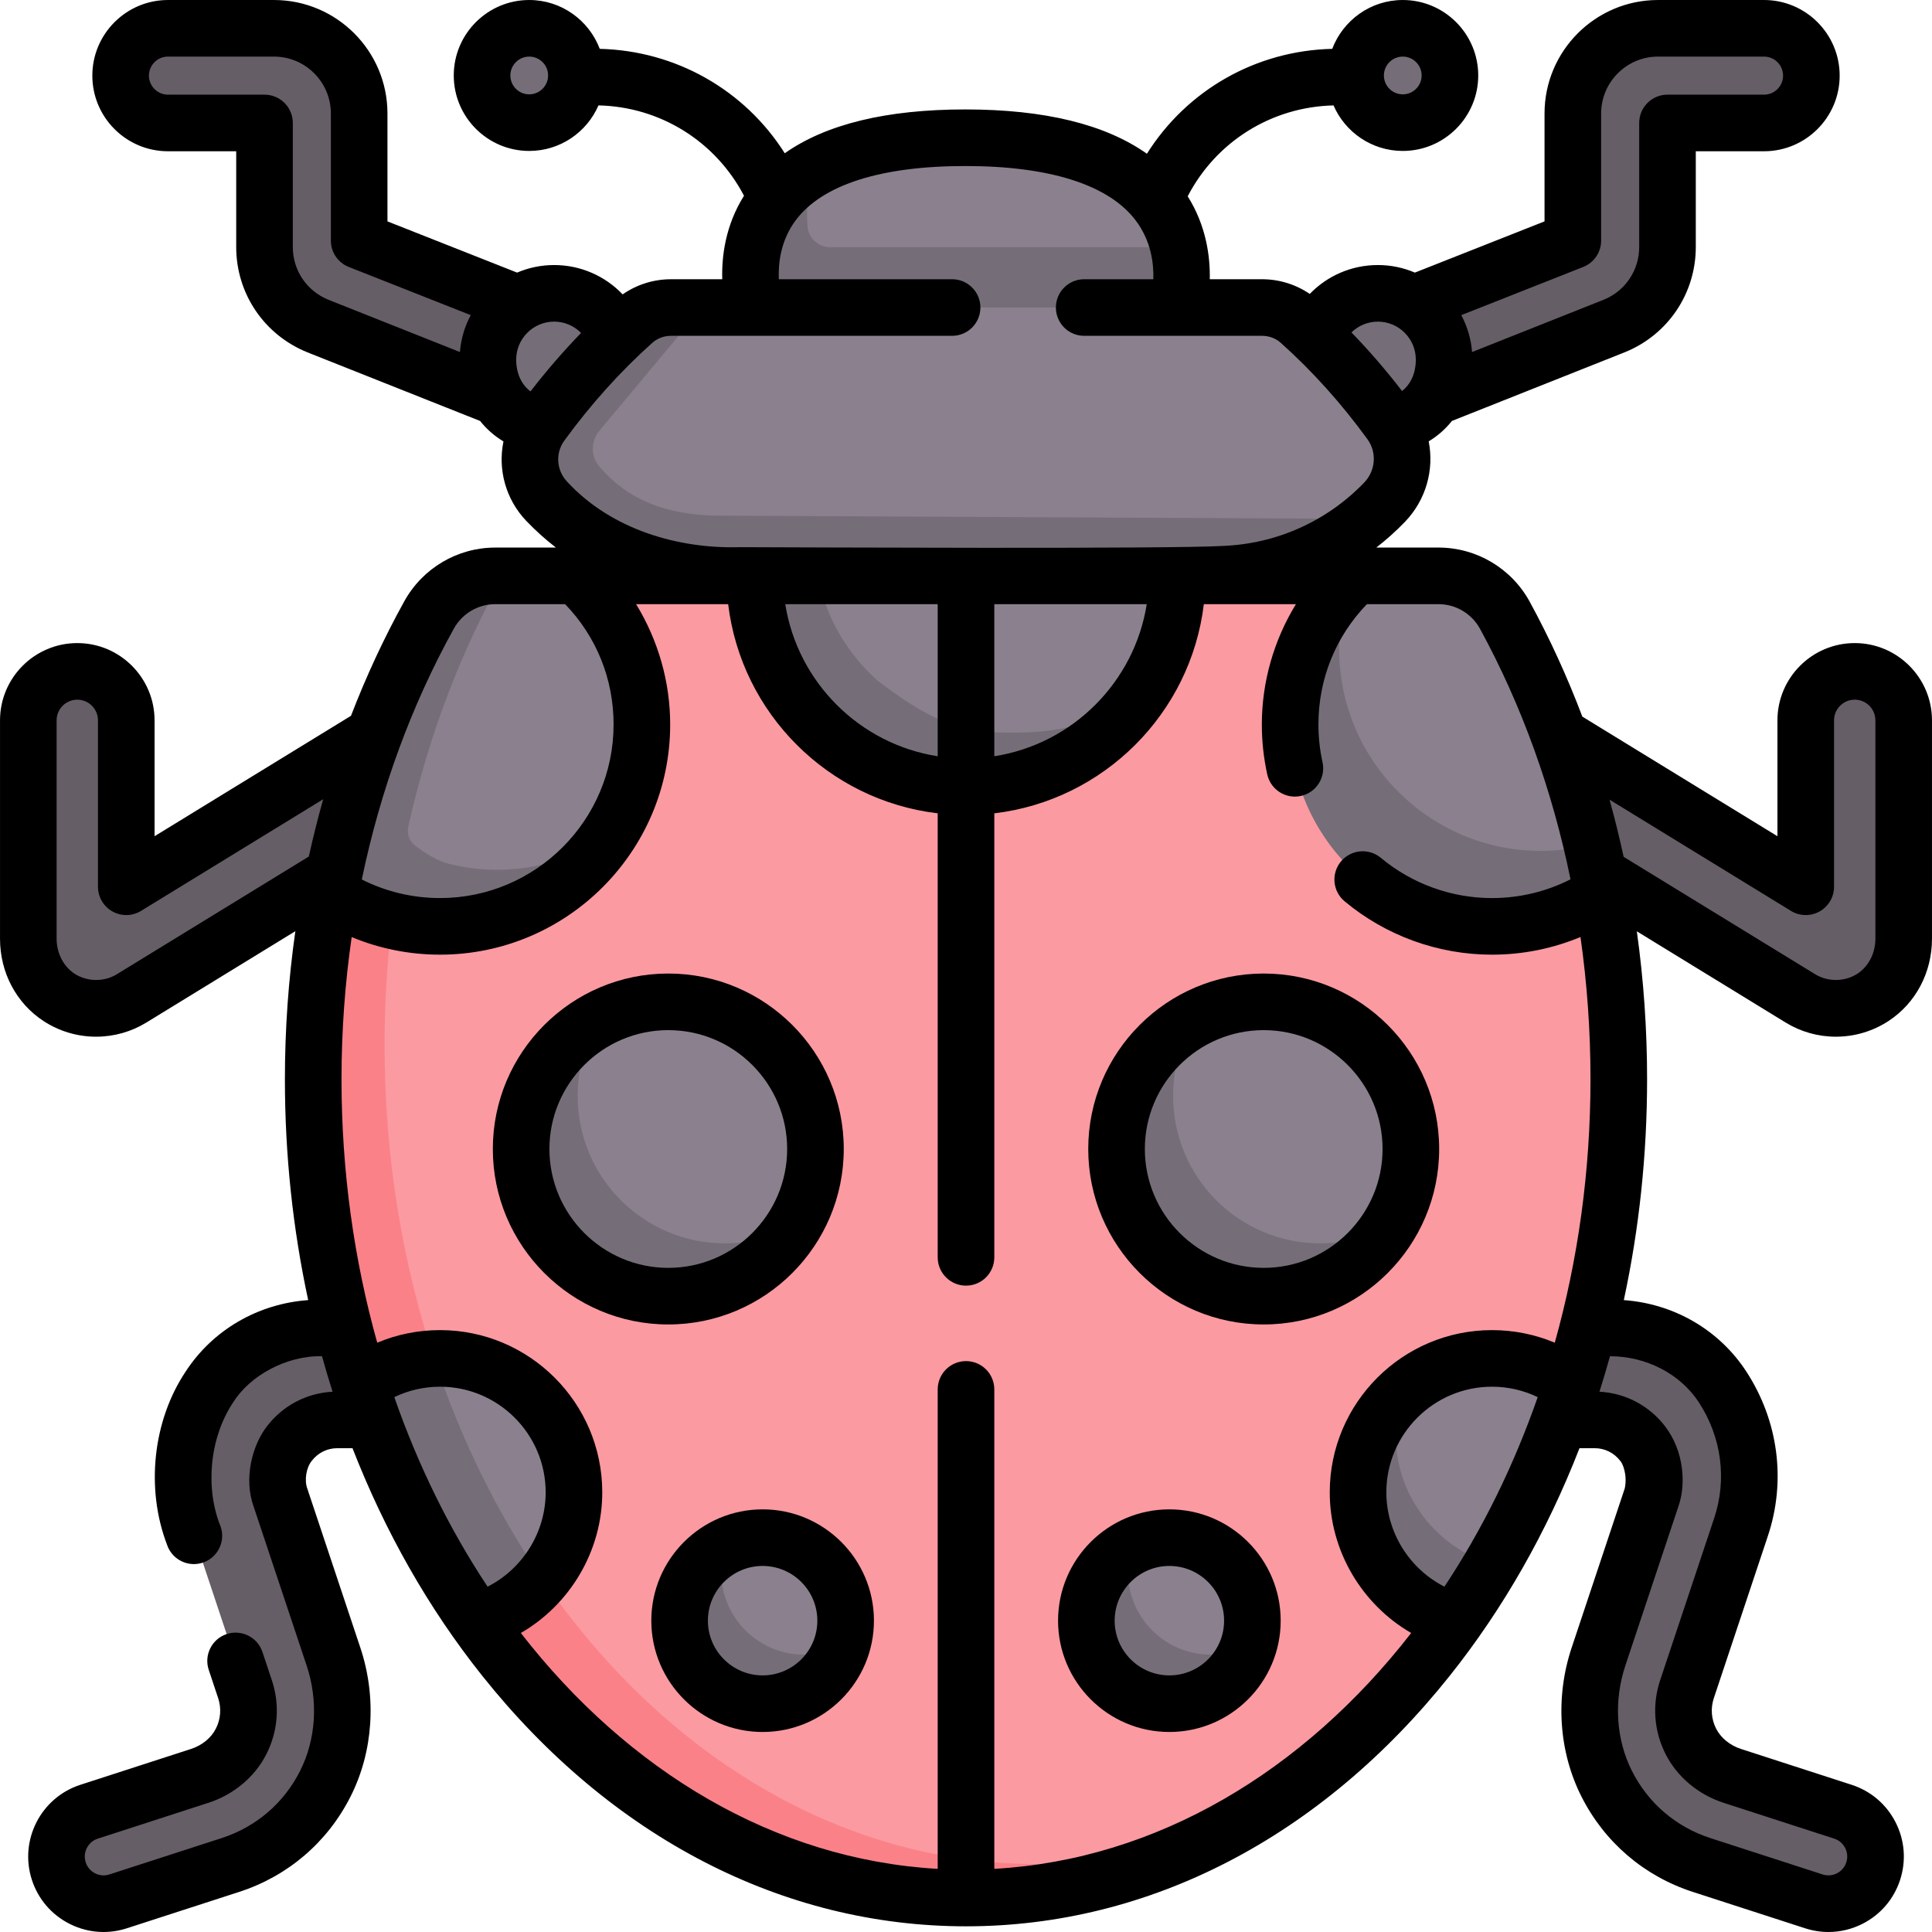 <svg id="Capa_1" enable-background="new 0 0 512.007 512.007" height="512" viewBox="0 0 512.007 512.007" width="512" xmlns="http://www.w3.org/2000/svg"><g><g><g><path d="m401.071 187.507 75.951 46.565c.666.409 1.523-.071 1.523-.853v-42.314c0-7.168 5.811-12.979 12.979-12.979 7.168 0 12.979 5.811 12.979 12.979v57.882c0 6.202-2.955 12.146-8.149 15.534-2.988 1.949-6.406 2.917-9.82 2.917-3.262 0-6.52-.884-9.395-2.647l-89.636-54.954h-263l-89.636 54.954c-2.874 1.763-6.133 2.647-9.395 2.647-3.415 0-6.832-.969-9.82-2.917-5.195-3.388-8.149-9.332-8.149-15.534v-57.882c0-7.168 5.811-12.979 12.979-12.979 7.168 0 12.979 5.811 12.979 12.979v42.314c0 .782.856 1.261 1.523.853l75.951-46.565z" fill="#665e66"/><path d="m427.163 351.921c11.782 0 22.926 5.781 29.355 15.654 6.956 10.682 9.148 24.307 4.878 37.116l-14.318 42.954c-1.533 4.599-1.171 9.516 1.022 13.842 2.233 4.406 6.277 7.623 10.976 9.145l29.321 9.499c6.56 2.125 10.156 9.166 8.031 15.727-2.125 6.561-9.167 10.156-15.727 8.031l-29.777-9.646c-10.991-3.56-19.913-11.2-25.124-21.512-5.271-10.432-5.87-22.615-2.174-33.703l14.078-42.235c.106-.319.203-.64.291-.961 2.688-9.882-5.13-19.538-15.371-19.538h-333.242c-10.241 0-18.059 9.656-15.371 19.538.087.321.184.642.291.961l14.078 42.235c3.696 11.088 3.097 23.271-2.174 33.703-5.21 10.312-14.133 17.952-25.124 21.512l-29.777 9.646c-6.561 2.125-13.602-1.47-15.727-8.031-2.125-6.56 1.47-13.602 8.031-15.727l29.321-9.499c4.699-1.522 8.743-4.739 10.976-9.145 2.192-4.326 2.555-9.243 1.022-13.842l-14.318-42.955c-4.27-12.809-2.078-26.434 4.878-37.116 6.429-9.873 17.573-15.654 29.355-15.654h342.32z" fill="#665e66"/><g><path d="m372.524 81.272 43.667-17.251c.382-.151.633-.52.633-.93v-33.015c0-12.469 10.108-22.576 22.576-22.576h27.679c6.906 0 12.83 5.402 12.956 12.307.129 7.035-5.535 12.778-12.54 12.778h-24.587c-.552 0-1 .448-1 1v31.875c0 9.237-5.532 17.45-14.094 20.922l-49.859 19.804z" fill="#665e66"/></g><g><path d="m140.06 81.5-44.244-17.479c-.382-.151-.633-.52-.633-.93v-33.015c0-12.468-10.108-22.576-22.576-22.576h-27.679c-6.906 0-12.83 5.402-12.956 12.307-.129 7.035 5.535 12.778 12.54 12.778h24.587c.552 0 1 .448 1 1v31.875c0 9.237 5.532 17.45 14.094 20.922l49.407 19.628z" fill="#665e66"/></g></g><g fill="#756e78"><circle cx="371.753" cy="20" r="12.5"/><circle cx="140.253" cy="20" r="12.5"/></g><g fill="#756e78"><path d="m369.691 112.5c8.002-1.637 13.017-8.717 13.017-17.203 0-9.698-7.862-17.559-17.559-17.559-7.273 0-13.514 4.422-16.18 10.725l-.817 2.07 20.17 22.298z"/><path d="m142.316 112.5c-8.002-1.637-13.017-8.717-13.017-17.203 0-9.698 7.862-17.559 17.559-17.559 7.273 0 13.514 4.422 16.18 10.725l.604 1.559-19.574 22.766z"/></g><g><path d="m201.897 73.17.743-9.708 9.746-14.462 3.841-4.683c8.544-4.652 21.137-7.817 39.589-7.817 41.573 0 53.568 16.067 56.49 29l-.622 7.16z" fill="#8b818e"/><path d="m214.022 60.064c-.365-4.029-.221-9.827 2.206-15.746-23.67 12.887-16.26 37.183-16.26 37.183l2.44 3h106.979l2.741-3s2.147-7.29.179-16h-92.309c-3.098-.001-5.697-2.353-5.976-5.437z" fill="#756e78"/></g><g><path d="m195.879 148.5-8.341-.347c-16.168-.672-27.438-9.54-38.619-21.238 0 0-5.995-8.293-1.433-14.554 7.332-10.063 13.507-17.157 22.387-25.095 2.732-2.442 6.285-3.766 9.949-3.766l6.288-2h148.361c3.664 0 7.216 1.322 9.947 3.764 8.751 7.823 16.811 16.787 24.04 26.731 4.695 6.458 3.992 15.379-1.554 21.123-1.496 1.549-3.066 3.01-4.699 4.385-10.597 8.928-48.691 10.997-48.691 10.997h-115.404z" fill="#8b818e"/><path d="m189.126 136.638c-12.077-.339-22.441-3.79-30.264-12.997-2.286-2.69-2.33-6.627-.104-9.368l27.352-32.773h-8.288c-3.665 0-7.217 1.323-9.949 3.766-8.879 7.938-17.055 17.032-24.387 27.094-4.562 6.262-3.93 14.912 1.423 20.512 11.181 11.698 26.46 18.609 42.629 19.281l8.341.347 2.231 3h115.404l2.478-3 8.334-.324c13.967-.543 27.282-5.745 37.879-14.673z" fill="#756e78"/></g><g><path d="m362.205 153.979c24.032-1.479 32.264 4.088 35.777 10.532 11.518 21.129 17.925 43.72 23.002 69.281.197.99 3.387 1.985 3.57 2.984 2.911 15.846 4.449 32.334 4.449 49.224 0 28.633-4.421 55.971-12.454 80.997-.216.674-2.899.269-3.12.939-7.081 21.432-17.138 40.892-29.021 58.213-.506.738 1.766 2.789 1.252 3.518-16.235 23.034-36.313 41.709-58.972 54.449 0 0-29.301 16.076-70.684 16.076-95.545 0-165-94.346-165-214.191 0-45.863 7.152-84.15 26.511-119.128 3.534-6.385 10.237-10.367 17.534-10.367l17.806-4.005h47.149l3.213 3h106.553l2.213-3h47.149z" fill="#fc9aa1"/><path d="m274.918 494c-95.545 0-173-97.154-173-217 0-11.268.689-22.314 2.01-33.085l-7.435-7.979-9.012.928c-2.927 15.758-4.477 32.196-4.477 49.136 0 28.622 4.423 55.948 12.45 80.967l15.958 32.318 14.942 30.38c30.154 42.78 73.554 70.527 122.149 73.127l7.692-1.579 7.309 1.576c22.432-1.201 43.757-7.75 63.184-18.672-16.346 6.421-33.736 9.883-51.77 9.883z" fill="#fb8189"/></g><g><path d="m204.003 153.5c0 28.384 17.119 46.825 44.499 50.491h15.001c15.913-2.131 29.698-6.944 38.459-19.522 6.313-9.064 10.019-20.081 10.019-31.969h-48.479l-7.5 3-7.5-3h-31.721z" fill="#8b818e"/><path d="m271.525 194.102c-13.203.264-21.086-.054-38.914-13.687-8.095-7.223-13.846-16.835-15.829-27.915h-16.779c0 28.384 21.119 51.825 48.499 55.491l7.501-2.491 7.501 2.491c15.913-2.13 29.698-10.944 38.459-23.522-.509.354-1.029.697-1.55 1.035-8.582 5.566-18.661 8.393-28.888 8.598z" fill="#756e78"/></g><g><g><path d="m141.107 304.5c0-22.606 17.619-34.4 17.619-34.4 5.526-3.002 11.65-4.6 18.381-4.6 21.539 0 39 17.461 39 39 0 7.525-2.134 14.55-5.826 20.509 0 0-13.193 15.491-33.174 15.491-21.539 0-36-14.461-36-36z" fill="#8b818e"/><path d="m192.107 329.5c-21.539 0-39-17.461-39-39 0-7.525 1.928-14.441 5.619-20.4-12.383 6.535-20.619 19.424-20.619 34.4 0 21.539 17.461 39 39 39 14.014 0 26.299-7.394 33.175-18.491-5.428 2.864-11.612 4.491-18.175 4.491z" fill="#756e78"/></g><g><path d="m298.9 304.5c0-22.606 17.619-34.4 17.619-34.4 5.526-3.002 11.65-4.6 18.381-4.6 21.539 0 39 17.461 39 39 0 7.525-2.134 14.55-5.826 20.509 0 0-13.193 15.491-33.174 15.491-21.539 0-36-14.461-36-36z" fill="#8b818e"/><path d="m349.9 329.5c-21.539 0-39-17.461-39-39 0-7.525 1.928-14.441 5.619-20.4-12.383 6.535-20.619 19.424-20.619 34.4 0 21.539 17.461 39 39 39 14.014 0 26.299-7.394 33.175-18.491-5.428 2.864-11.611 4.491-18.175 4.491z" fill="#756e78"/></g><g><path d="m182.107 429.5c0-12.713 10.006-19.601 10.006-19.601 2.999-1.532 6.395-2.399 9.994-2.399 12.15 0 22 9.85 22 22 0 2.299-.353 4.515-1.007 6.598 0 0-6.181 13.402-20.993 13.402-12.151 0-20-7.85-20-20z" fill="#8b818e"/><path d="m213.107 438.5c-12.15 0-22-9.85-22-22 0-2.299.352-4.518 1.007-6.601-7.126 3.641-12.007 11.05-12.007 19.601 0 12.15 9.85 22 22 22 9.851 0 18.19-6.475 20.993-15.402-3 1.532-6.394 2.402-9.993 2.402z" fill="#756e78"/></g><g><path d="m289.9 429.5c0-12.713 10.006-19.601 10.006-19.601 2.999-1.532 6.395-2.399 9.994-2.399 12.15 0 22 9.85 22 22 0 2.299-.353 4.515-1.007 6.598 0 0-6.181 13.402-20.993 13.402-12.15 0-20-7.85-20-20z" fill="#8b818e"/><path d="m320.9 438.5c-12.15 0-22-9.85-22-22 0-2.299.352-4.518 1.007-6.601-7.126 3.641-12.007 11.05-12.007 19.601 0 12.15 9.85 22 22 22 9.851 0 18.19-6.475 20.993-15.402-2.999 1.532-6.394 2.402-9.993 2.402z" fill="#756e78"/></g><g><path d="m152.854 152.5c10.456 9.765 17.252 24.065 17.252 39.5 0 10.938-3.286 21.109-8.919 29.582-9.585 14.416-49.035 19.588-56.312 18.184-6.013-1.16-13.872-4.021-13.872-4.021s4.743-22.462 10.27-37.483c4.715-12.812 10.017-23.913 15.134-33.236 3.83-9.525 15.173-12.407 16.986-12.413z" fill="#8b818e"/><path d="m131.607 230.5c-4.313 0-8.578-.563-12.679-1.585-3.038-.756-6.34-2.87-8.846-4.757-1.559-1.175-2.301-3.154-1.878-5.06 5.348-24.107 13.945-46.498 25.188-66.486h-2.154c-.579.005-1.107.033-1.693.08-6.224.265-12.607 4.382-15.842 10.287-5.028 9.179-10.248 20.08-14.906 32.635-4.946 13.397-8.656 26.962-11.318 41.249 4.907 3.125 10.507 5.571 16.447 7.051 4.101 1.021 8.366 1.585 12.679 1.585 18.609 0 34.996-9.506 44.581-23.922-8.472 5.634-18.642 8.923-29.579 8.923z" fill="#756e78"/></g><g><path d="m98.195 368.362c5.452-3.945 16.854-8.324 16.854-8.324.518-.024 1.038-.038 1.558-.038 19.606 0 35.5 15.894 35.5 35.5 0 8.657-3.212 16.627-8.464 22.823 0 0-9.818 5.728-16.596 7.741-6.216-8.881-11.462-17.254-17.617-30.128-5.18-10.832-8.384-18.517-11.235-27.574z" fill="#8b818e"/><path d="m115.049 360.038c-7.206.338-14.145 2.988-19.595 6.929 7.315 22.747 17.463 43.553 30.901 62.698 6.772-2.014 12.783-6.027 17.289-11.342-11.835-17.279-21.535-36.923-28.595-58.285z" fill="#756e78"/></g><g><path d="m359.131 152.5c-.282.263-.556.536-.832.806 0 0-12.146 15.481-12.146 38.843 0 29.547 19.346 49.021 48.894 49.021 10.564 0 25.277-6.638 25.277-6.638l1.546-10.849c-1.844-7.885-4.253-16.416-7.418-25.406-4.83-13.715-10.355-25.48-15.626-35.196-.908-1.64-2.881-4.676-6.544-7.102-4.592-3.041-9.157-3.459-11.046-3.479-7.37 0-14.737 0-22.105 0z" fill="#8b818e"/><path d="m408.4 225.5c-29.547 0-53.5-23.953-53.5-53.5 0-6.519 1.215-12.836 3.398-18.694-9.978 9.737-16.398 23.675-16.398 38.694 0 29.547 23.953 53.5 53.5 53.5 10.564 0 20.86-3.44 29.154-8.724-.727-4.119-1.612-8.498-2.686-13.093-4.344 1.167-8.881 1.817-13.468 1.817z" fill="#756e78"/></g><g><path d="m416.549 366.997c-5.843-4.228-13.385-6.997-21.149-6.997-9.049 0-17.306 3.389-23.576 8.963-7.314 6.503-7.034 18.417-7.034 28.973 0 16.089 5.964 22.408 20.638 26.766 3.15-4.516 6.649-4.586 9.914-10.135 2.862-4.864 5.722-10.123 8.488-15.783 5.63-11.521 9.717-22.308 12.719-31.787z" fill="#8b818e"/><path d="m369.9 380.5c0-4.039.682-7.919 1.924-11.537-7.314 6.503-11.924 15.98-11.924 26.537 0 16.089 11.085 29.809 25.76 34.167 3.148-4.513 6.421-9.555 9.683-15.1-14.514-4.462-25.443-18.096-25.443-34.067z" fill="#756e78"/></g></g></g><g><path d="m486.534 274.739c4.957 0 9.77-1.431 13.917-4.136 7.234-4.718 11.553-12.873 11.553-21.815v-57.883c0-11.292-9.188-20.479-20.479-20.479s-20.479 9.188-20.479 20.479v30.705l-51.707-31.7c-3.979-10.52-8.625-20.69-13.928-30.419-4.836-8.869-14.1-14.379-24.176-14.379h-16.498c2.661-2.062 5.19-4.326 7.564-6.785 5.641-5.843 7.807-13.862 6.32-21.366 2.372-1.424 4.445-3.25 6.157-5.404l45.857-18.224c11.405-4.628 18.774-15.568 18.774-27.873v-25.375h18.087c11.051 0 20.042-8.991 20.042-20.043 0-11.051-8.992-20.042-20.042-20.042h-28.096c-16.584 0-30.076 13.492-30.076 30.076v28.593l-34.359 13.574c-3.016-1.289-6.334-2.005-9.816-2.005-6.95 0-13.41 2.848-18.043 7.656-3.694-2.514-8.078-3.894-12.636-3.894h-13.86c.122-6.065-.951-14.187-5.853-21.979 7.527-14.499 22.207-23.699 38.647-24.086 3.078 7.09 10.141 12.065 18.349 12.065 11.028 0 20-8.972 20-20s-8.972-20-20-20c-8.542 0-15.83 5.393-18.691 12.945-20.26.467-38.52 10.964-49.115 27.801-11.024-7.799-27.139-11.746-48.13-11.746-20.868 0-36.89 3.899-47.845 11.611-10.613-16.753-28.845-27.182-49.029-27.669-2.861-7.55-10.149-12.942-18.69-12.942-11.028 0-20 8.972-20 20s8.972 20 20 20c8.21 0 15.274-4.976 18.351-12.068 16.372.356 31.014 9.523 38.565 23.941-4.916 7.834-5.939 16.016-5.764 22.127h-13.585c-4.63 0-9.084 1.422-12.813 4.014-4.641-4.878-11.145-7.776-18.15-7.776-3.482 0-6.8.716-9.817 2.005l-34.359-13.574v-28.593c.002-16.584-13.49-30.076-30.075-30.076h-28.094c-11.052 0-20.043 8.991-20.043 20.042 0 11.052 8.991 20.043 20.042 20.043h18.086v25.375c0 12.305 7.369 23.245 18.824 27.893l45.809 18.206c1.721 2.166 3.81 3.999 6.198 5.427-1.528 7.383.545 15.301 6.058 21.071 2.454 2.567 5.079 4.918 7.841 7.057h-16.089c-10.004 0-19.237 5.455-24.096 14.235-5.375 9.711-10.085 19.856-14.123 30.347l-52.057 31.914v-30.705c0-11.292-9.187-20.479-20.479-20.479s-20.479 9.188-20.479 20.479v57.883c0 8.942 4.319 17.098 11.552 21.815 4.148 2.705 8.961 4.136 13.918 4.136 4.707 0 9.312-1.298 13.314-3.754l39.484-24.206c-1.831 12.854-2.768 25.966-2.768 39.22 0 20.042 2.106 39.686 6.17 58.546-13.293.955-25.267 7.875-32.47 18.936-8.668 12.957-10.658 30.935-4.938 45.893 1.048 3.143 3.974 5.13 7.114 5.13.786 0 1.586-.125 2.373-.387 3.93-1.31 6.053-5.558 4.744-9.487-4.066-9.901-3.16-23.242 3.278-32.963 4.442-7.1 14.136-12.459 23.561-12.246.876 3.163 1.81 6.299 2.8 9.408-6.895.357-13.193 3.666-17.429 9.208-3.906 5.08-6.127 13.805-3.52 21.128l14.079 42.234c3.125 9.373 2.485 19.56-1.753 27.949-4.301 8.513-11.667 14.82-20.74 17.76l-29.778 9.646c-1.268.411-2.618.304-3.804-.303-1.187-.605-2.066-1.637-2.477-2.905-.41-1.267-.303-2.618.303-3.804.605-1.187 1.637-2.066 2.904-2.477l29.322-9.498c6.708-2.173 12.304-6.871 15.354-12.89 3.105-6.127 3.619-13.089 1.447-19.605l-2.492-7.477c-1.31-3.929-5.558-6.049-9.487-4.743-3.93 1.31-6.053 5.558-4.744 9.487l2.492 7.477c.896 2.686.684 5.555-.596 8.08-1.258 2.481-3.663 4.45-6.597 5.401l-29.321 9.498c-10.484 3.396-16.251 14.688-12.855 25.174 1.646 5.078 5.17 9.213 9.925 11.641 2.856 1.459 5.951 2.196 9.067 2.196 2.072 0 4.154-.326 6.181-.983l29.777-9.646c12.909-4.182 23.388-13.154 29.506-25.266 6.029-11.934 6.976-26.315 2.595-39.457l-14.079-42.234c-.778-2.175-.267-5.468 1.207-7.274 1.629-2.131 4.092-3.354 6.759-3.354h4.038c8.585 22.06 20.126 42.434 34.389 60.324 34.127 42.808 79.654 66.383 128.194 66.383 48.539 0 94.066-23.575 128.193-66.383 14.263-17.891 25.805-38.264 34.39-60.324h4.039c2.666 0 5.13 1.222 6.758 3.353.557.511 1.966 3.545 1.207 7.275l-14.078 42.234c-4.381 13.142-3.435 27.522 2.595 39.457 6.119 12.111 16.598 21.084 29.507 25.266l29.775 9.646c2.028.657 4.11.983 6.183.983 3.116 0 6.212-.738 9.067-2.196 4.755-2.428 8.279-6.562 9.925-11.642 1.646-5.078 1.214-10.494-1.214-15.249s-6.562-8.279-11.641-9.924l-29.321-9.498c-2.936-.951-5.34-2.92-6.598-5.399-1.279-2.527-1.492-5.397-.597-8.082l14.318-42.954c4.879-14.634 2.798-30.519-5.708-43.581-7.204-11.062-19.179-17.98-32.471-18.936 4.064-18.86 6.17-38.503 6.17-58.546 0-13.248-.92-26.349-2.719-39.191l39.434 24.176c4.005 2.457 8.61 3.755 13.317 3.755zm-66.954-203.993c2.863-1.131 4.744-3.897 4.744-6.976v-33.694c0-8.313 6.763-15.076 15.076-15.076h28.096c2.78 0 5.042 2.262 5.042 5.042s-2.262 5.043-5.042 5.043h-25.587c-4.143 0-7.5 3.357-7.5 7.5v32.875c0 6.168-3.695 11.653-9.363 13.953l-34.924 13.88c-.279-3.511-1.281-6.821-2.863-9.778zm-47.827-55.746c2.757 0 5 2.243 5 5s-2.243 5-5 5-5-2.243-5-5 2.244-5 5-5zm-231.5 10c-2.757 0-5-2.243-5-5s2.243-5 5-5 5 2.243 5 5-2.243 5-5 5zm-18.367 68.293-34.874-13.86c-5.719-2.319-9.414-7.805-9.414-13.973v-32.875c0-4.143-3.358-7.5-7.5-7.5h-25.586c-2.78 0-5.042-2.263-5.042-5.043s2.261-5.042 5.042-5.042h28.095c8.313 0 15.077 6.763 15.077 15.076v33.694c0 3.078 1.881 5.845 4.744 6.976l32.322 12.769c-1.583 2.957-2.584 6.267-2.864 9.778zm-40.044 133.703-50.896 31.202c-3.373 2.068-7.871 2.01-11.197-.159-2.927-1.909-4.746-5.454-4.746-9.251v-57.883c0-3.021 2.458-5.479 5.479-5.479s5.479 2.458 5.479 5.479v44.101c0 2.715 1.467 5.218 3.836 6.544 2.368 1.328 5.27 1.27 7.584-.15l48.27-29.594c-1.416 5.004-2.684 10.071-3.809 15.19zm283.307-141.758c5.547 0 10.06 4.513 10.06 10.059 0 3.593-1.364 6.565-3.652 8.322-4.218-5.49-8.704-10.672-13.405-15.526 1.841-1.788 4.322-2.855 6.997-2.855zm-192.278 5.618c1.34-1.197 3.098-1.856 4.951-1.856h22.119c.008 0 .016.002.024.002.009 0 .018-.002.026-.002h52.331c4.142 0 7.5-3.357 7.5-7.5s-3.358-7.5-7.5-7.5h-45.925c-.179-4.195.466-10.21 4.424-15.555 6.998-9.45 22.557-14.445 44.996-14.445 22.377 0 37.982 4.974 45.129 14.384 4.103 5.403 4.837 11.413 4.702 15.616h-18.325c-4.143 0-7.5 3.357-7.5 7.5s3.357 7.5 7.5 7.5h24.9.03 22.218c1.853 0 3.61.659 4.949 1.855 8.333 7.449 16.062 16.045 22.972 25.55 2.545 3.5 2.174 8.338-.882 11.503-9.909 10.263-23.218 16.22-37.475 16.773-13.723.837-113.056.37-127.844.325-16.39.505-34.139-4.636-45.86-17.316-2.872-3.005-3.201-7.595-.783-10.913 7.03-9.649 14.877-18.37 23.323-25.921zm131.03 69.256c-3.277 20.696-19.687 37.077-40.398 40.306v-40.306zm-55.398 0v40.306c-20.711-3.229-37.121-19.61-40.398-40.306zm-107.908-56.388c-2.374-1.741-3.796-4.76-3.796-8.427 0-5.546 4.513-10.059 10.06-10.059 2.744 0 5.28 1.124 7.134 2.997-4.692 4.844-9.173 10.015-13.398 15.489zm-20.327 62.887c2.218-4.009 6.422-6.499 10.972-6.499h18.522c8.301 8.603 12.845 19.832 12.845 31.888 0 25.364-20.636 46-46 46-7.249 0-14.329-1.695-20.723-4.926 4.901-23.624 13.096-46.07 24.384-66.463zm8.947 253.878c-10.004-15.088-18.359-31.978-24.718-50.228 3.752-1.806 7.859-2.761 12.11-2.761 15.439 0 28 12.561 28 28-.001 10.623-6.138 20.288-15.392 24.989zm253.577 0c-9.254-4.701-15.392-14.368-15.392-24.989 0-15.439 12.561-28 28-28 4.251 0 8.359.955 12.11 2.761-6.358 18.25-14.714 35.14-24.718 50.228zm29.244-64.653c-5.222-2.195-10.846-3.336-16.636-3.336-23.71 0-43 19.29-43 43 0 15.51 8.519 29.704 21.579 37.268-28.408 36.585-67.314 60.058-110.475 62.507v-127.062c0-4.143-3.357-7.5-7.5-7.5-4.142 0-7.5 3.357-7.5 7.5v127.062c-43.161-2.449-82.067-25.923-110.475-62.508 13.059-7.565 21.578-21.758 21.578-37.268 0-23.71-19.29-43-43-43-5.79 0-11.414 1.141-16.636 3.336-6.122-21.854-9.467-45.358-9.467-69.836 0-12.737.914-25.328 2.697-37.66 7.374 3.064 15.312 4.66 23.406 4.66 33.636 0 61-27.364 61-61 0-11.319-3.203-22.365-9.033-31.888h24.403c3.48 28.975 26.537 52.001 55.528 55.43v117.671c0 4.143 3.358 7.5 7.5 7.5 4.143 0 7.5-3.357 7.5-7.5v-117.67c28.99-3.429 52.048-26.455 55.528-55.43h24.403c-5.831 9.523-9.034 20.569-9.034 31.888 0 4.455.484 8.905 1.439 13.227.773 3.499 3.874 5.883 7.316 5.883.536 0 1.081-.059 1.626-.179 4.044-.895 6.598-4.897 5.704-8.942-.721-3.259-1.086-6.62-1.086-9.988 0-12.056 4.544-23.285 12.846-31.888h18.988c4.583 0 8.8 2.514 11.006 6.559 11.091 20.346 19.146 42.757 23.967 66.361-6.418 3.257-13.527 4.967-20.808 4.967-10.754 0-21.215-3.788-29.455-10.665-3.181-2.653-7.909-2.229-10.563.952-2.654 3.18-2.228 7.909.952 10.563 10.932 9.125 24.806 14.15 39.066 14.15 8.111 0 16.064-1.603 23.45-4.679 1.755 12.334 2.653 24.931 2.653 37.679 0 24.478-3.344 47.981-9.467 69.836zm38.198 15.831c5.997 9.208 7.473 20.38 4.048 30.651l-14.318 42.954c-2.171 6.515-1.658 13.477 1.447 19.606 3.051 6.018 8.647 10.716 15.354 12.889l29.321 9.498c1.268.411 2.299 1.29 2.904 2.477.606 1.187.714 2.538.304 3.804-.411 1.268-1.29 2.3-2.477 2.905-1.188.606-2.539.713-3.805.303l-29.776-9.646c-9.074-2.939-16.44-9.247-20.741-17.76-4.238-8.39-4.878-18.576-1.753-27.949l14.078-42.234c2.075-5.985 1.405-14.651-3.52-21.128-4.236-5.542-10.535-8.851-17.429-9.208.99-3.108 1.924-6.245 2.8-9.408 9.453 0 18.57 4.578 23.563 12.246zm-19.952-144.599c-1.102-5.104-2.346-10.156-3.734-15.145l48.078 29.476c2.314 1.42 5.216 1.479 7.584.15 2.369-1.326 3.836-3.829 3.836-6.544v-44.101c0-3.021 2.458-5.479 5.479-5.479s5.479 2.458 5.479 5.479v57.883c0 3.797-1.818 7.342-4.747 9.251-3.323 2.17-7.821 2.229-11.197.159z"/><path d="m334.9 258c-25.641 0-46.5 20.859-46.5 46.5s20.859 46.5 46.5 46.5 46.5-20.859 46.5-46.5-20.859-46.5-46.5-46.5zm0 78c-17.369 0-31.5-14.131-31.5-31.5s14.131-31.5 31.5-31.5 31.5 14.131 31.5 31.5-14.131 31.5-31.5 31.5z"/><path d="m309.9 400c-16.267 0-29.5 13.233-29.5 29.5s13.233 29.5 29.5 29.5 29.5-13.233 29.5-29.5-13.233-29.5-29.5-29.5zm0 44c-7.995 0-14.5-6.505-14.5-14.5s6.505-14.5 14.5-14.5 14.5 6.505 14.5 14.5-6.505 14.5-14.5 14.5z"/><path d="m223.606 304.5c0-25.641-20.86-46.5-46.5-46.5s-46.5 20.859-46.5 46.5 20.86 46.5 46.5 46.5 46.5-20.859 46.5-46.5zm-78 0c0-17.369 14.131-31.5 31.5-31.5s31.5 14.131 31.5 31.5-14.131 31.5-31.5 31.5-31.5-14.131-31.5-31.5z"/><path d="m202.106 400c-16.266 0-29.5 13.233-29.5 29.5s13.234 29.5 29.5 29.5 29.5-13.233 29.5-29.5-13.233-29.5-29.5-29.5zm0 44c-7.995 0-14.5-6.505-14.5-14.5s6.505-14.5 14.5-14.5 14.5 6.505 14.5 14.5-6.504 14.5-14.5 14.5z"/></g></g></svg>